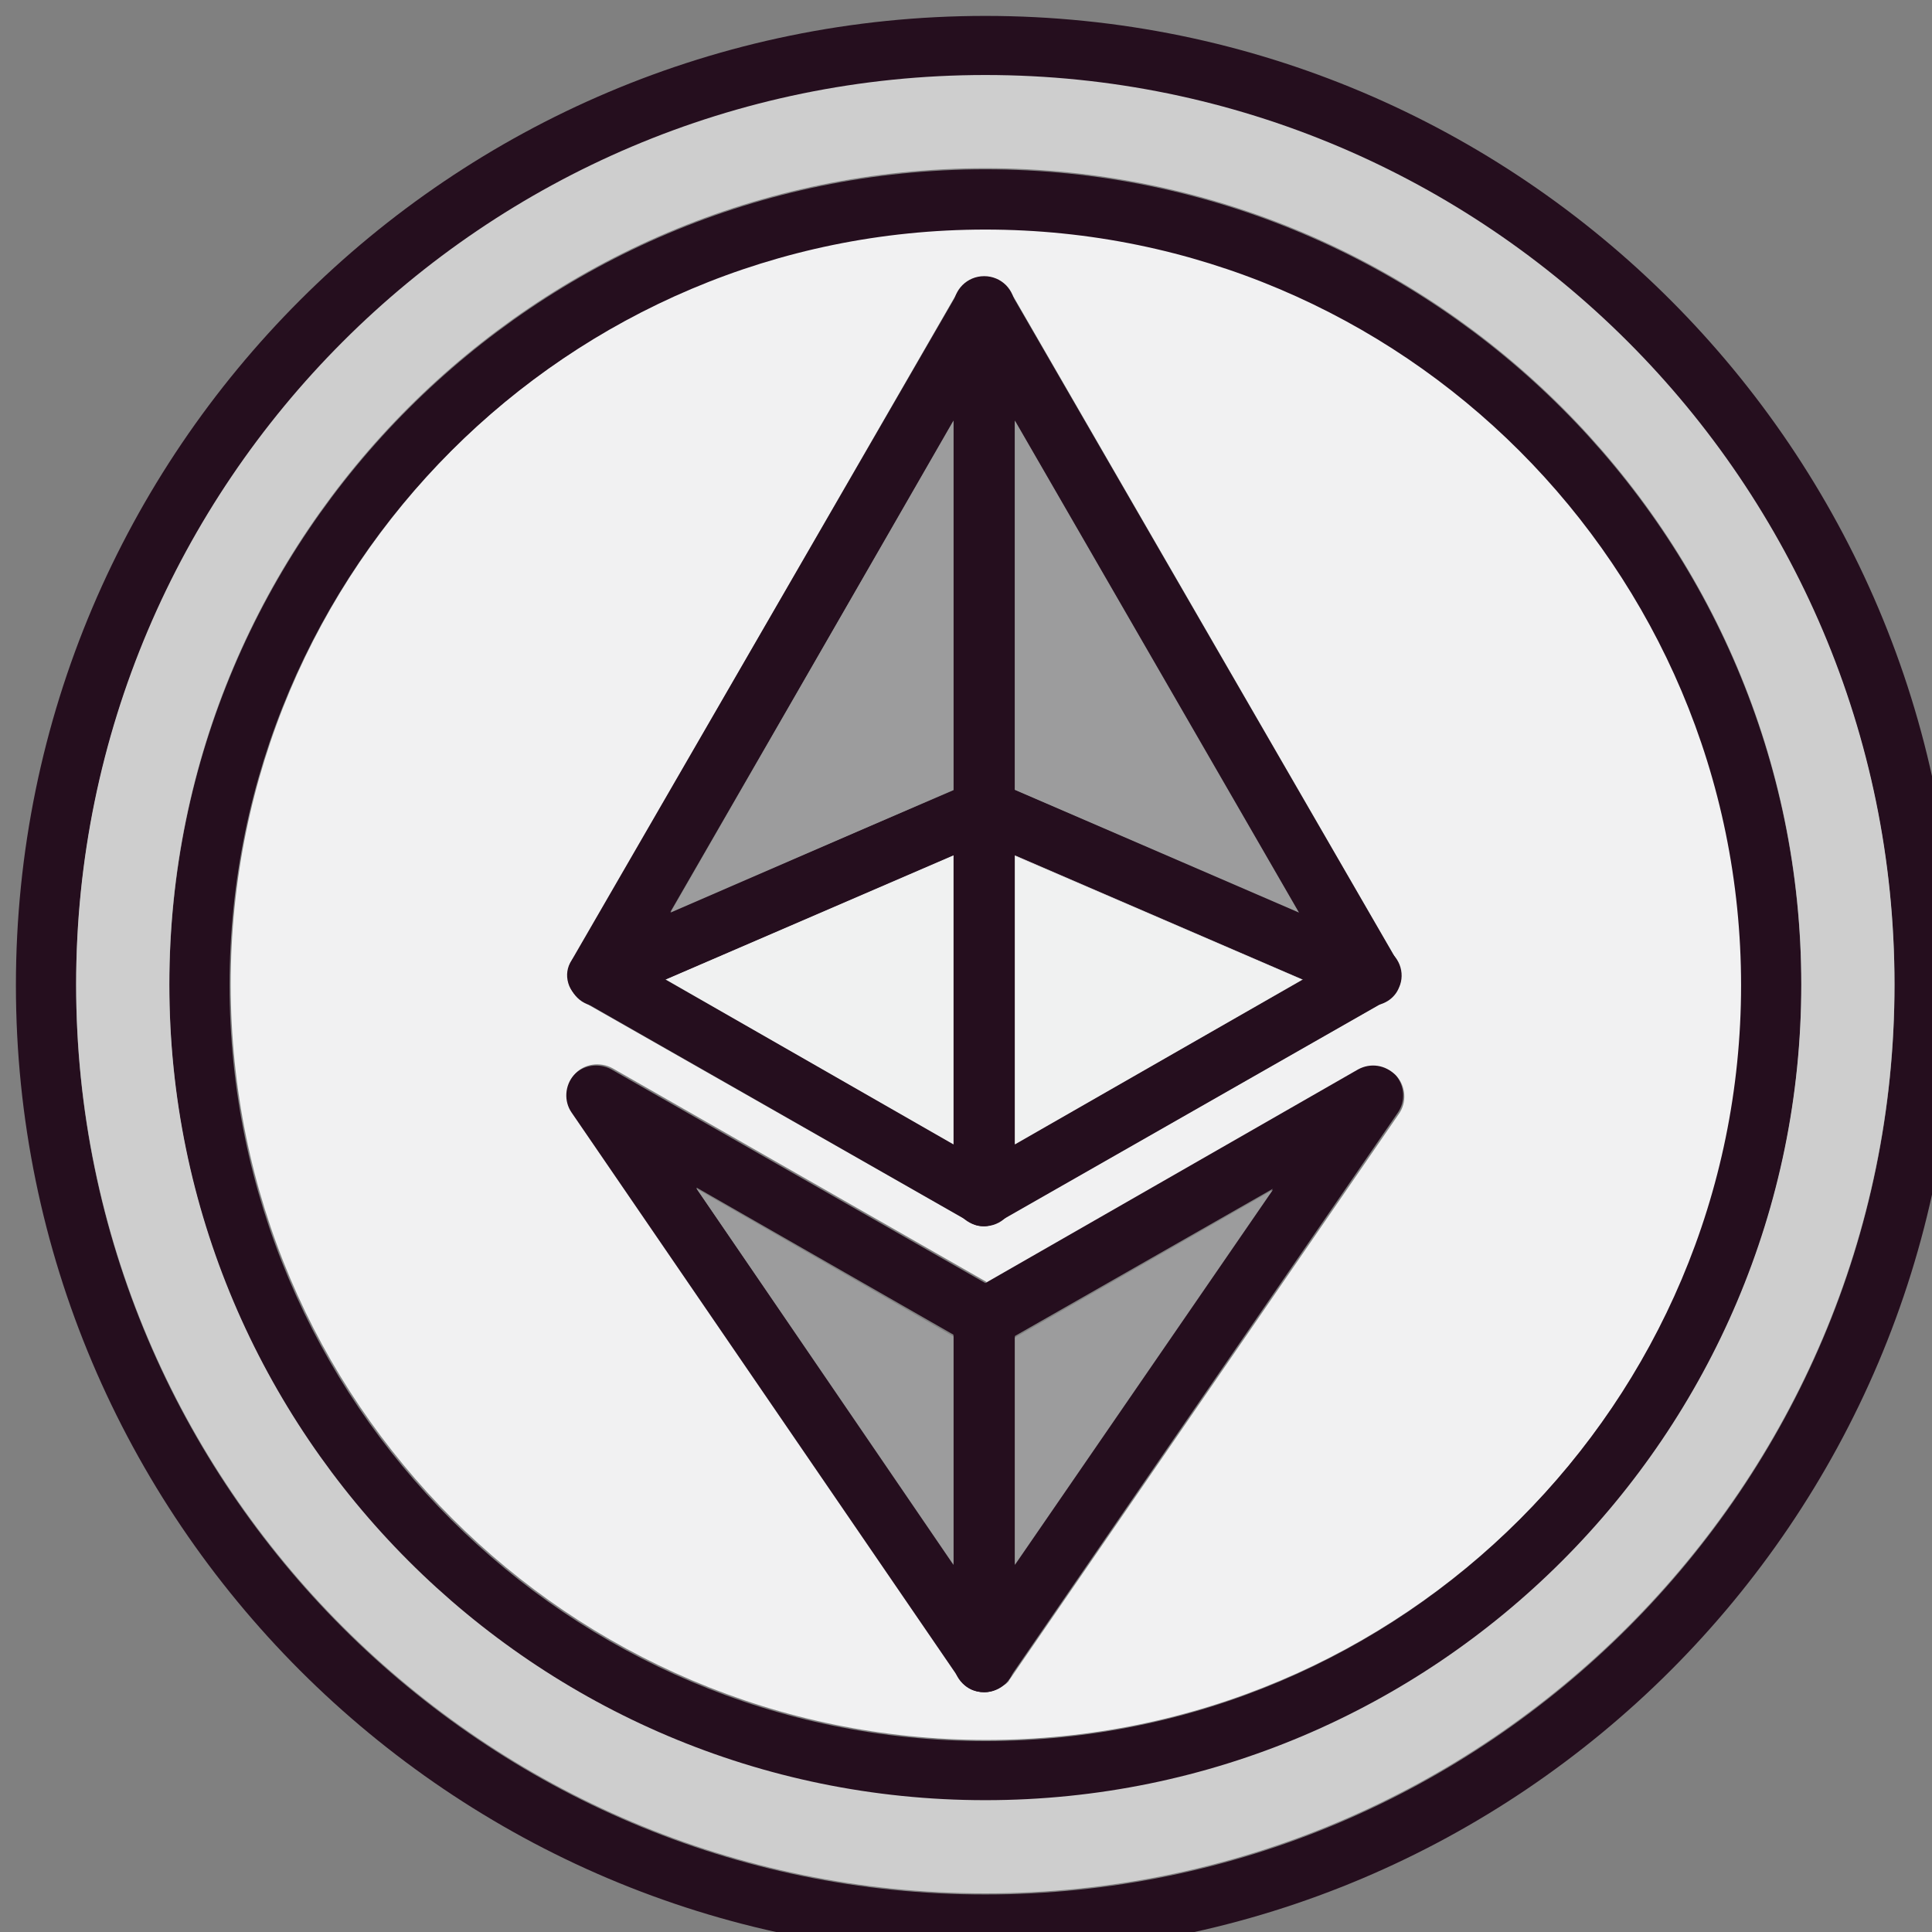 <?xml version="1.0" encoding="UTF-8"?><svg xmlns="http://www.w3.org/2000/svg" xmlns:xlink="http://www.w3.org/1999/xlink" clip-rule="evenodd" fill-rule="evenodd" height="1.7" image-rendering="optimizeQuality" preserveAspectRatio="xMidYMid meet" shape-rendering="geometricPrecision" text-rendering="geometricPrecision" version="1.0" viewBox="0.3 0.3 1.7 1.7" width="1.7" zoomAndPan="magnify"><rect x="0.3" y="0.3" width="1.7" height="1.7" fill="#808080" stroke="none"/><g><g id="change1_1"><path d="M1.53 1.169c-0.002,0.004 -0.005,0.008 -0.008,0.011 -0,0 -0,0 -0.001,0 0.004,-0.003 0.007,-0.007 0.009,-0.011zm-0.377 0.206l-0.001 -0c0,0 0,0 0.001,0zm0.04 -0.322l0.253 0.109 0.049 0.021c0.003,0.001 0.007,0.002 0.011,0.002 0.005,0 0.009,-0.001 0.013,-0.004l-0.339 0.193c0.008,-0.005 0.013,-0.013 0.013,-0.023l0 -0.046 0 -0.253zm-0.003 -0.495l0.339 0.587c-0.003,-0.004 -0.007,-0.008 -0.012,-0.01l-0.074 -0.032 -0.25 -0.107 0 -0.325 0 -0.1c0,-0.005 -0.001,-0.009 -0.003,-0.013zm-0.05 0.495l0 0.253 0 0.046c0,0.01 0.005,0.018 0.013,0.023l-0.339 -0.193c0.007,0.004 0.016,0.005 0.024,0.001l0.049 -0.021 0.253 -0.109zm0.003 -0.495c-0.002,0.004 -0.003,0.008 -0.003,0.013l0 0.1 0 0.325 -0.25 0.107 -0.074 0.032c-0.005,0.002 -0.01,0.006 -0.013,0.011l0.339 -0.588zm0.047 -0.001c-0.005,-0.008 -0.014,-0.013 -0.023,-0.013 0.01,0 0.018,0.005 0.023,0.013zm-0.023 1.232l0 0zm0.001 -0.359l0.328 -0.188c0.011,-0.006 0.024,-0.004 0.033,0.005 0.008,0.009 0.009,0.023 0.002,0.033l-0.342 0.497c-0,0 -0,0 -0,0 -0.001,0.001 -0.001,0.002 -0.002,0.003 -0.001,0.001 -0.002,0.002 -0.004,0.003 -0.004,0.003 -0.01,0.005 -0.016,0.005 -0,0 -0.001,-1.1811e-005 -0.001,-3.54331e-005 -0.009,-0 -0.016,-0.005 -0.021,-0.012 -0,-0 -0,-0 -0,-0.001l-0.341 -0.497c-0.007,-0.01 -0.006,-0.024 0.002,-0.033 0.008,-0.009 0.022,-0.011 0.033,-0.005l0.329 0.188zm-0 0.401c0.367,0 0.665,-0.298 0.665,-0.665 0,-0.367 -0.298,-0.665 -0.665,-0.665 -0.367,0 -0.665,0.298 -0.665,0.665 0,0.367 0.298,0.665 0.665,0.665z" fill="#f1f1f2"/></g><g><g><g><g id="change2_6"><path d="M1.166 1.379c-0.005,0 -0.009,-0.001 -0.013,-0.004l-0.34 -0.194c-0.006,-0.004 -0.011,-0.009 -0.013,-0.016 -0.002,-0.007 -0.001,-0.014 0.003,-0.02l0.34 -0.588c0.005,-0.008 0.014,-0.013 0.023,-0.013 0.01,0 0.018,0.005 0.023,0.013l0.34 0.588c0.004,0.006 0.004,0.013 0.003,0.02 -0.002,0.007 -0.006,0.013 -0.013,0.016l-0.34 0.194c-0.004,0.002 -0.009,0.004 -0.013,0.004zm-0.303 -0.23l0.303 0.173 0.303 -0.173 -0.303 -0.525 -0.303 0.525z" fill="#250e1e"/></g><g id="change2_1"><path d="M1.506 1.185c-0.004,0 -0.007,-0.001 -0.011,-0.002l-0.329 -0.142 -0.329 0.142c-0.014,0.006 -0.029,-0 -0.035,-0.014 -0.006,-0.014 0,-0.029 0.014,-0.035l0.34 -0.146c0.007,-0.003 0.014,-0.003 0.021,0l0.34 0.146c0.014,0.006 0.02,0.022 0.014,0.035 -0.004,0.01 -0.014,0.016 -0.025,0.016z" fill="#250e1e"/></g><g id="change2_7"><path d="M1.166 1.379c-0.015,0 -0.027,-0.012 -0.027,-0.027l0 -0.782c0,-0.015 0.012,-0.027 0.027,-0.027 0.015,0 0.027,0.012 0.027,0.027l0 0.782c0,0.015 -0.012,0.027 -0.027,0.027z" fill="#250e1e"/></g><g id="change2_2"><path d="M1.166 1.789c0,0 -1.5748e-005,0 -1.5748e-005,0 -0.009,0 -0.017,-0.004 -0.022,-0.012l-0.341 -0.498c-0.007,-0.01 -0.006,-0.024 0.002,-0.033 0.008,-0.009 0.022,-0.011 0.033,-0.005l0.329 0.188 0.328 -0.188c0.011,-0.006 0.024,-0.004 0.033,0.005 0.008,0.009 0.009,0.023 0.002,0.033l-0.342 0.498c-0.005,0.007 -0.013,0.012 -0.022,0.012zm-0.253 -0.443l0.253 0.369 0.254 -0.369 -0.24 0.137c-0.008,0.005 -0.018,0.005 -0.026,2.3622e-005l-0.241 -0.138z" fill="#250e1e"/></g><g id="change2_4"><path d="M1.166 1.789c-0.015,0 -0.027,-0.012 -0.027,-0.027l0 -0.302c0,-0.015 0.012,-0.027 0.027,-0.027 0.015,0 0.027,0.012 0.027,0.027l0 0.302c0,0.015 -0.012,0.027 -0.027,0.027z" fill="#250e1e"/></g></g><g id="change2_5"><path d="M1.167 2.02c-0.471,0 -0.853,-0.383 -0.853,-0.853 0,-0.471 0.383,-0.853 0.853,-0.853 0.471,0 0.853,0.383 0.853,0.853 0,0.471 -0.383,0.853 -0.853,0.853zm0 -1.653c-0.441,0 -0.8,0.359 -0.8,0.8 0,0.441 0.359,0.8 0.8,0.8 0.441,0 0.8,-0.359 0.8,-0.8 0,-0.441 -0.359,-0.8 -0.8,-0.8z" fill="#250e1e"/></g><g id="change2_3"><path d="M1.167 1.885c-0.396,0 -0.718,-0.322 -0.718,-0.718 0,-0.396 0.322,-0.718 0.718,-0.718 0.396,0 0.718,0.322 0.718,0.718 0,0.396 -0.322,0.718 -0.718,0.718zm0 -1.383c-0.367,0 -0.665,0.298 -0.665,0.665 0,0.367 0.298,0.665 0.665,0.665 0.367,0 0.665,-0.298 0.665,-0.665 0,-0.367 -0.298,-0.665 -0.665,-0.665z" fill="#250e1e"/></g></g></g><g id="change3_1"><path d="M1.167 0.448c0.396,0 0.718,0.322 0.718,0.718 0,0.396 -0.322,0.718 -0.718,0.718 -0.396,0 -0.718,-0.322 -0.718,-0.718 0,-0.396 0.322,-0.718 0.718,-0.718zm-0.8 0.718c0,0.441 0.359,0.8 0.8,0.8 0.441,0 0.8,-0.359 0.8,-0.8 0,-0.441 -0.359,-0.8 -0.8,-0.8 -0.441,0 -0.8,0.359 -0.8,0.8z" fill="#cecece"/></g><g id="change4_1"><path d="M1.42 1.347L1.193 1.477 1.193 1.677z" fill="#9c9c9d"/></g><g id="change4_2"><path d="M1.139 1.476L0.913 1.346 1.139 1.677z" fill="#9c9c9d"/></g><g id="change5_1"><path d="M1.193 1.053L1.193 1.307 1.446 1.162z" fill="#f0f1f1"/></g><g id="change5_2"><path d="M1.139 1.307L1.139 1.053 0.886 1.162z" fill="#f0f1f1"/></g><g id="change4_3"><path d="M0.89 1.103L1.139 0.995 1.139 0.67z" fill="#9c9c9d"/></g><g id="change4_4"><path d="M1.193 0.67L1.193 0.995 1.443 1.103z" fill="#9c9c9d"/></g></g></svg>